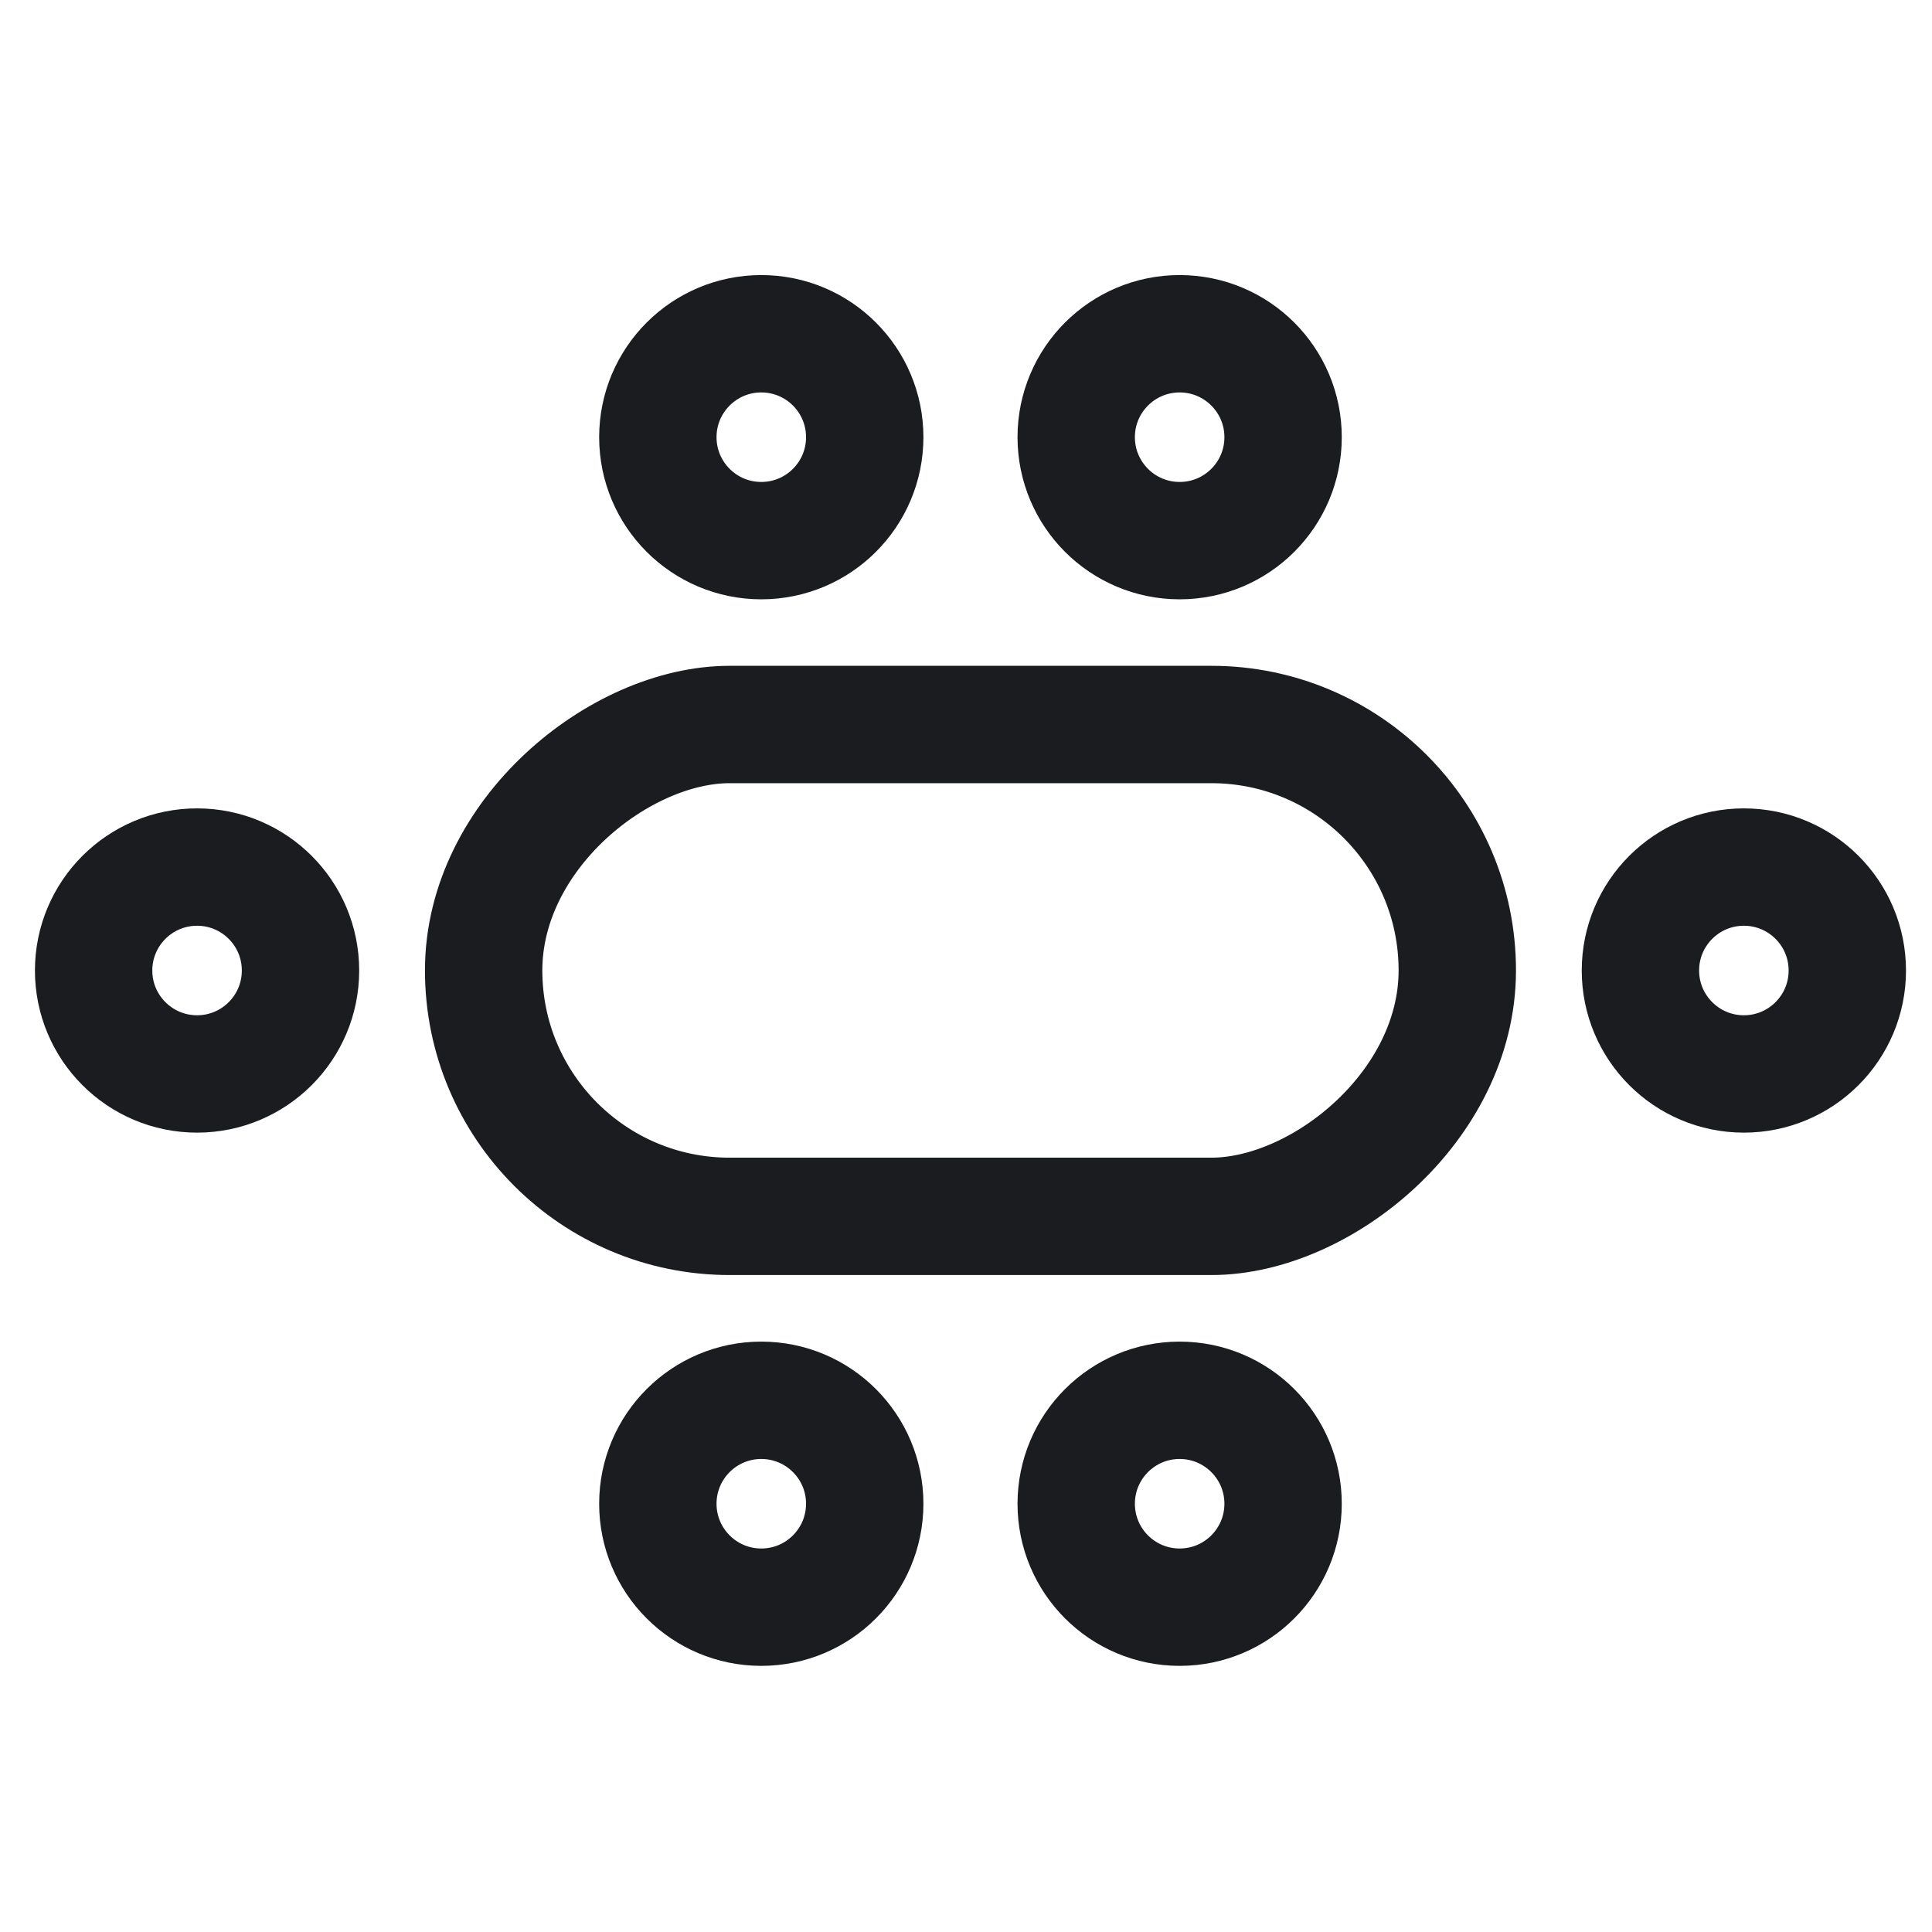 <svg width="24" height="24" viewBox="0 0 24 24" fill="none" xmlns="http://www.w3.org/2000/svg">
<rect x="18.103" y="9" width="6.11" height="12.095" rx="3.055" transform="rotate(90 18.103 9)" stroke="#1A1C1F" stroke-width="1.458"/>
<circle cx="2.448" cy="12.056" r="1.285" transform="rotate(-180 2.448 12.056)" stroke="#1A1C1F" stroke-width="1.458"/>
<circle cx="9.457" cy="18.68" r="1.285" transform="rotate(-180 9.457 18.68)" stroke="#1A1C1F" stroke-width="1.458"/>
<circle cx="14.654" cy="18.68" r="1.285" transform="rotate(-180 14.654 18.68)" stroke="#1A1C1F" stroke-width="1.458"/>
<circle cx="9.457" cy="5.431" r="1.285" transform="rotate(-180 9.457 5.431)" stroke="#1A1C1F" stroke-width="1.458"/>
<circle cx="14.654" cy="5.431" r="1.285" transform="rotate(-180 14.654 5.431)" stroke="#1A1C1F" stroke-width="1.458"/>
<circle cx="21.663" cy="12.056" r="1.285" transform="rotate(-180 21.663 12.056)" stroke="#1A1C1F" stroke-width="1.458"/>
</svg>

